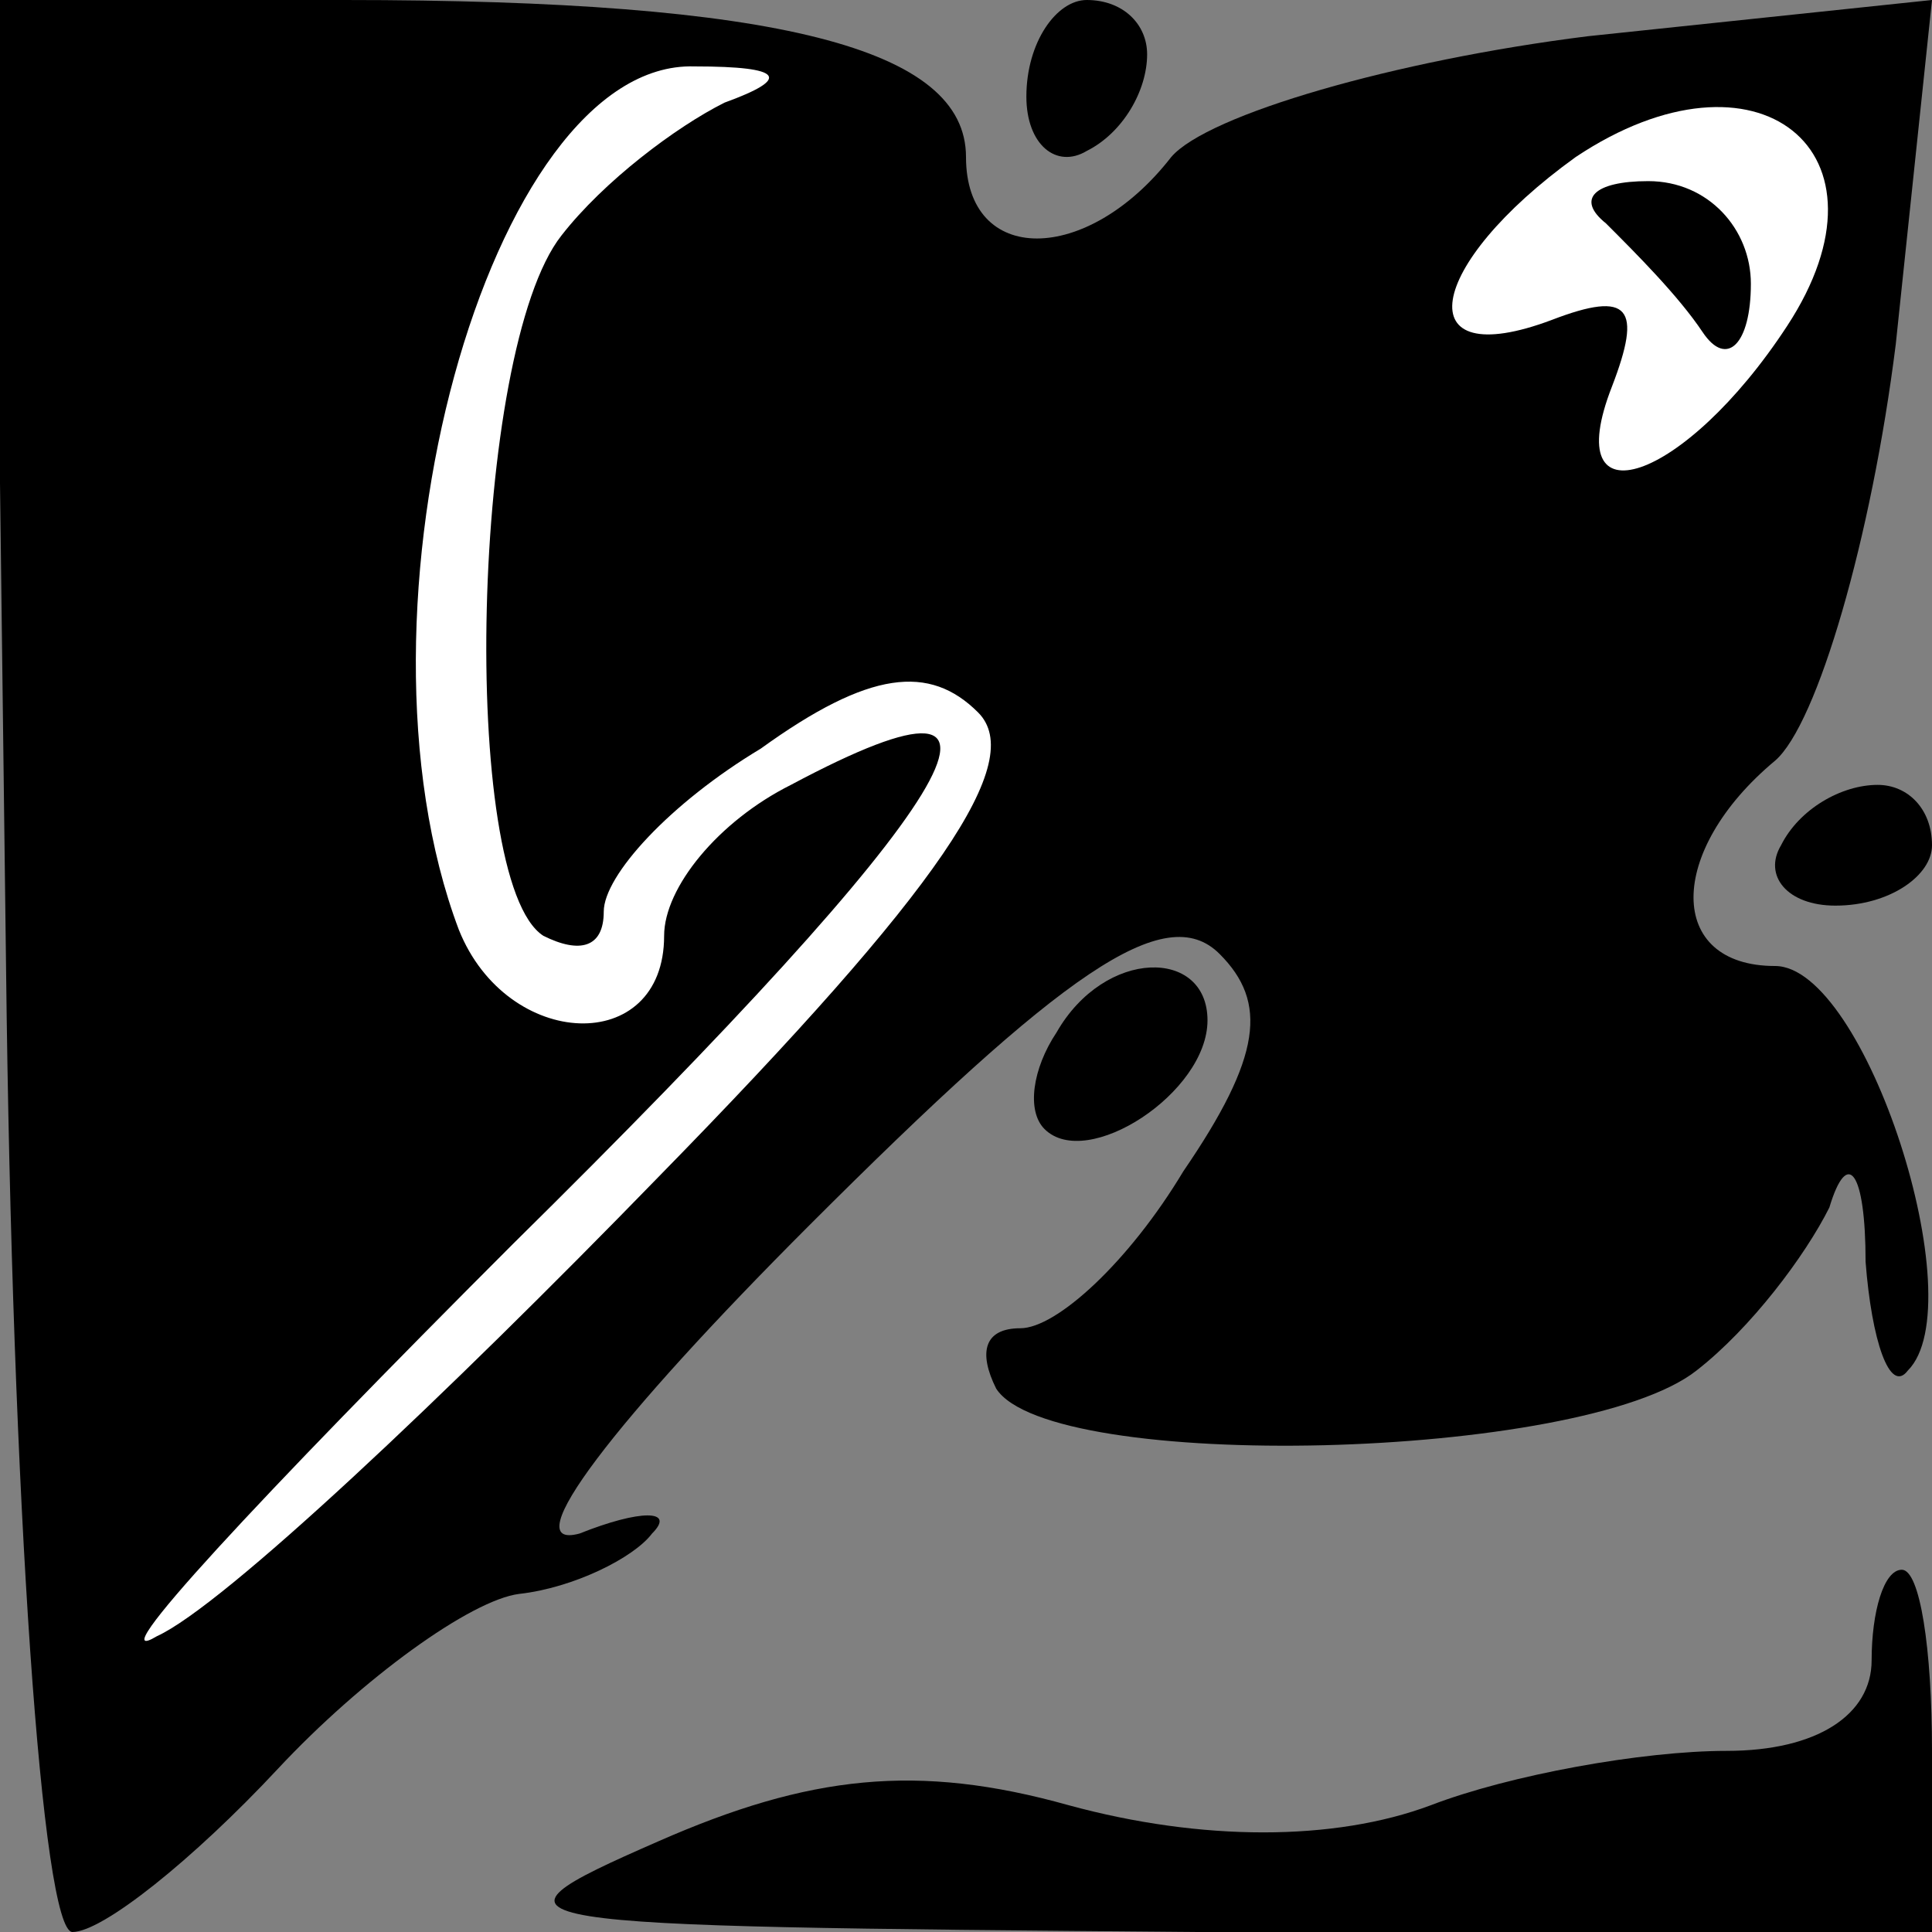<?xml version="1.0" standalone="no"?>
<!DOCTYPE svg PUBLIC "-//W3C//DTD SVG 20010904//EN"
 "http://www.w3.org/TR/2001/REC-SVG-20010904/DTD/svg10.dtd">
<svg version="1.0" xmlns="http://www.w3.org/2000/svg"
 width="32pt" height="32pt" viewBox="0 0 32 32"
 preserveAspectRatio="xMidYMid meet">
<rect x="0" y="0" width="32" height="32" fill="#808080" stroke="none"/>
<g transform="translate(0,32) scale(0.1,-0.1)"
fill="#000000" stroke="none">
<path fill="#000000" stroke="none" d="M1 160 c1 -89 6 -160 11 -160 5 0 20
12 34 27 14 15 32 28 40 29 9 1 19 6 22 10 4 4 -2 4 -12 0 -11 -3 6 19 38 51
42 42 59 54 68 45 8 -8 7 -17 -6 -36 -9 -15 -21 -26 -27 -26 -6 0 -7 -4 -4
-10 9 -14 97 -12 116 3 9 7 18 19 22 27 3 10 6 6 6 -9 1 -13 4 -22 7 -18 11
11 -7 67 -22 67 -18 0 -18 19 0 34 7 6 16 37 20 69 l6 57 -57 -6 c-32 -4 -63
-13 -69 -20 -14 -18 -34 -18 -34 0 0 18 -31 26 -103 26 l-58 0 2 -160z"/>
<path fill="#ffffff" stroke="none" d="M120 303 c-8 -4 -20 -13 -27 -22 -15
-19 -17 -107 -3 -116 6 -3 10 -2 10 4 0 6 11 18 26 27 18 13 28 14 36 6 8 -8
-6 -29 -53 -77 -35 -36 -72 -71 -83 -76 -10 -6 17 23 59 65 74 73 91 100 46
76 -12 -6 -21 -17 -21 -25 0 -20 -26 -19 -34 1 -20 53 5 144 39 143 15 0 16
-2 5 -6z"/>
<path fill="#ffffff" stroke="none" d="M296 266 c-17 -26 -38 -33 -29 -10 5
13 3 16 -10 11 -24 -9 -21 9 4 27 30 20 54 1 35 -28z"/>
<path fill="#000000" stroke="none" d="M266 283 c5 -5 12 -12 16 -18 4 -6 8
-2 8 8 0 9 -7 17 -17 17 -9 0 -12 -3 -7 -7z"/>
<path fill="#000000" stroke="none" d="M170 304 c0 -8 5 -12 10 -9 6 3 10 10
10 16 0 5 -4 9 -10 9 -5 0 -10 -7 -10 -16z"/>
<path fill="#000000" stroke="none" d="M295 180 c-3 -5 1 -10 9 -10 9 0 16 5
16 10 0 6 -4 10 -9 10 -6 0 -13 -4 -16 -10z"/>
<path fill="#000000" stroke="none" d="M175 149 c-4 -6 -5 -13 -2 -16 7 -7 27
6 27 18 0 12 -17 12 -25 -2z"/>
<path fill="#000000" stroke="none" d="M310 45 c0 -9 -9 -15 -24 -15 -14 0
-36 -4 -49 -9 -16 -6 -38 -6 -60 0 -25 7 -43 5 -68 -6 -32 -14 -28 -14 89 -15
l122 0 0 30 c0 17 -2 30 -5 30 -3 0 -5 -7 -5 -15z"/>
</g>
</svg>
